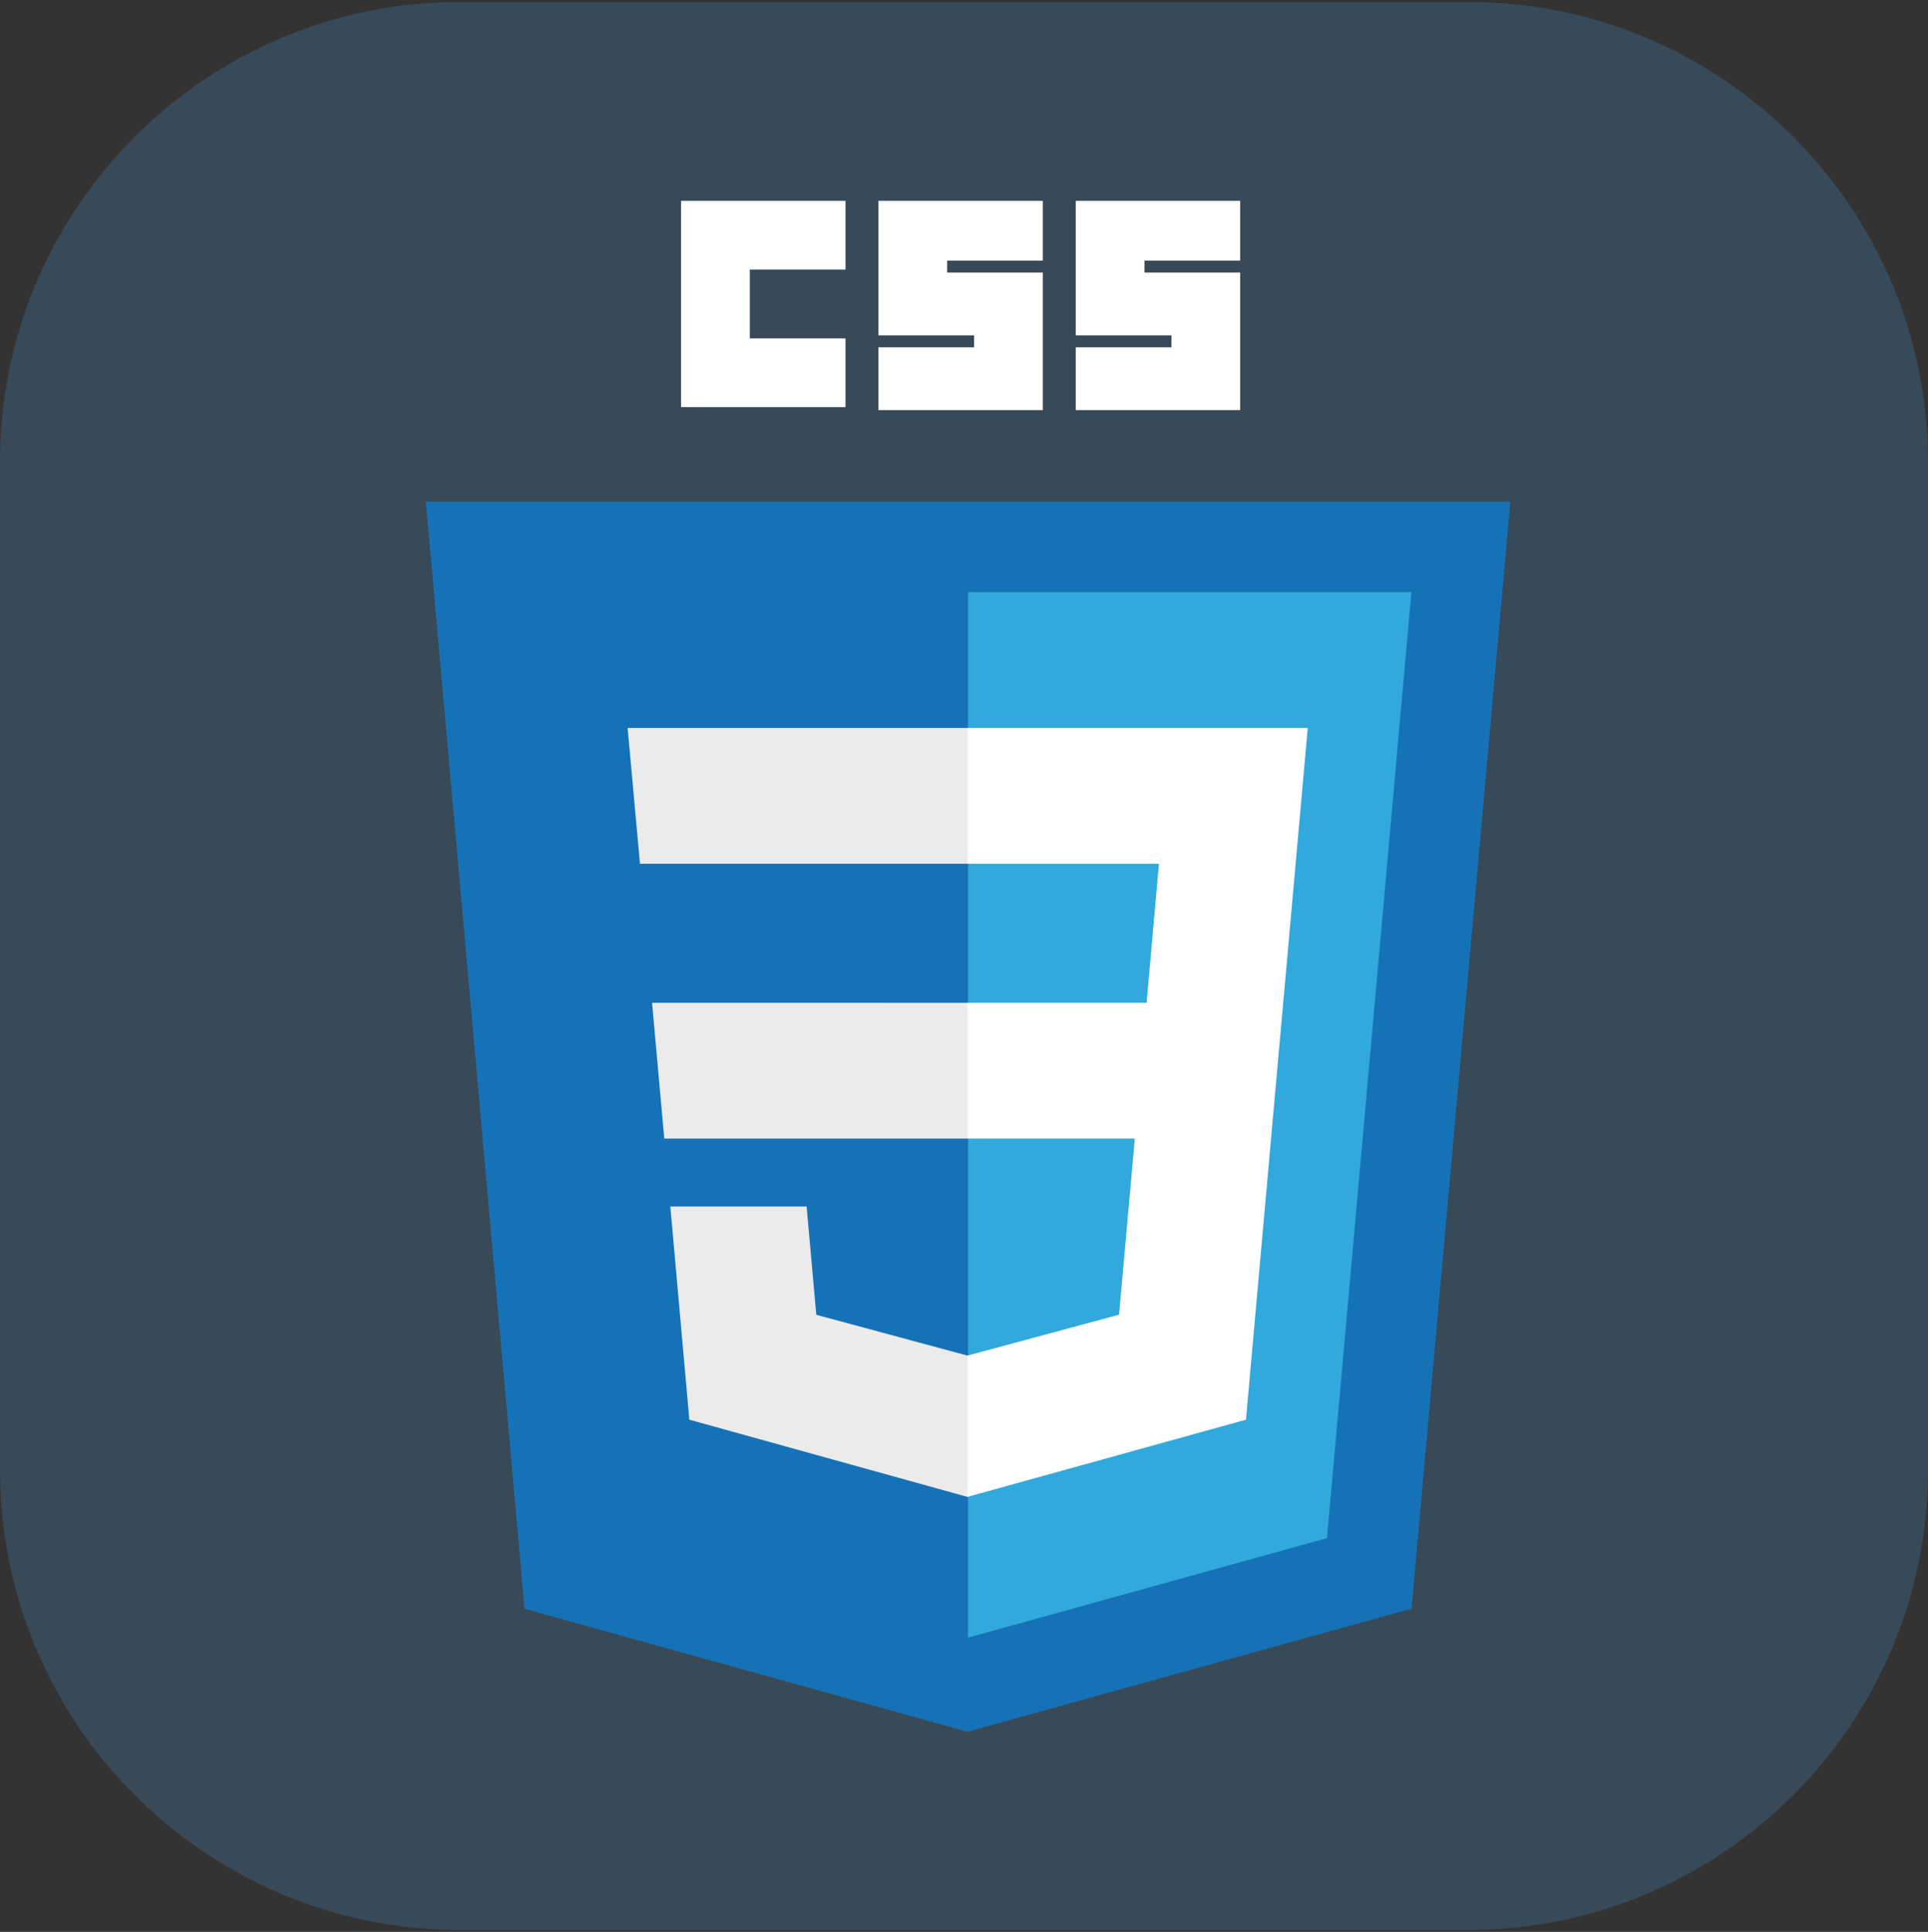 <svg xmlns="http://www.w3.org/2000/svg" xml:space="preserve" style="fill-rule:evenodd;clip-rule:evenodd;stroke-linejoin:round;stroke-miterlimit:2" viewBox="0 0 512 513"><rect x="0" y="0" width="512" height="513" fill="#333333" stroke="none"/><path d="M581 191.18C581 123.747 526.253 69 458.82 69H191.18C123.747 69 69 123.747 69 191.18v267.64C69 526.253 123.747 581 191.18 581h267.64C526.253 581 581 526.253 581 458.82z" style="fill:#384958" transform="translate(-69.001 -68.501)"/><path d="m255.778 512-148.134-41.123L74.633 100.62h362.734l-33.046 370.199z" style="fill:#1672b6;fill-rule:nonzero" transform="translate(53.822 53.323)scale(.794)"/><path d="m376.03 447.246 28.24-316.352H256v349.629z" style="fill:#32a9dc;fill-rule:nonzero" transform="translate(53.822 53.323)scale(.794)"/><path d="m150.31 268.217 4.07 45.41H256v-45.41zm-8.178-91.912 4.128 45.411H256v-45.411zM256 386.153l-.199.053-50.574-13.656-3.233-36.217h-45.585l6.362 71.301 93.02 25.823.209-.058z" style="fill:#ebebeb;fill-rule:nonzero" transform="translate(53.822 53.323)scale(.794)"/><path d="M160 0h55v23h-32v23h32v23h-55zm66 0h55v20h-32v4h32v46h-55V49h32v-4h-32zm66 0h55v20h-32v4h32v46h-55V49h32v-4h-32zm69.399 268.217 8.198-91.912H255.843v45.411h63.988l-4.132 46.501h-59.856v45.41h55.918l-5.271 58.894-50.647 13.67v47.244l93.094-25.801.683-7.672 10.671-119.551z" style="fill:#fff;fill-rule:nonzero" transform="translate(53.822 53.323)scale(.794)"/></svg>